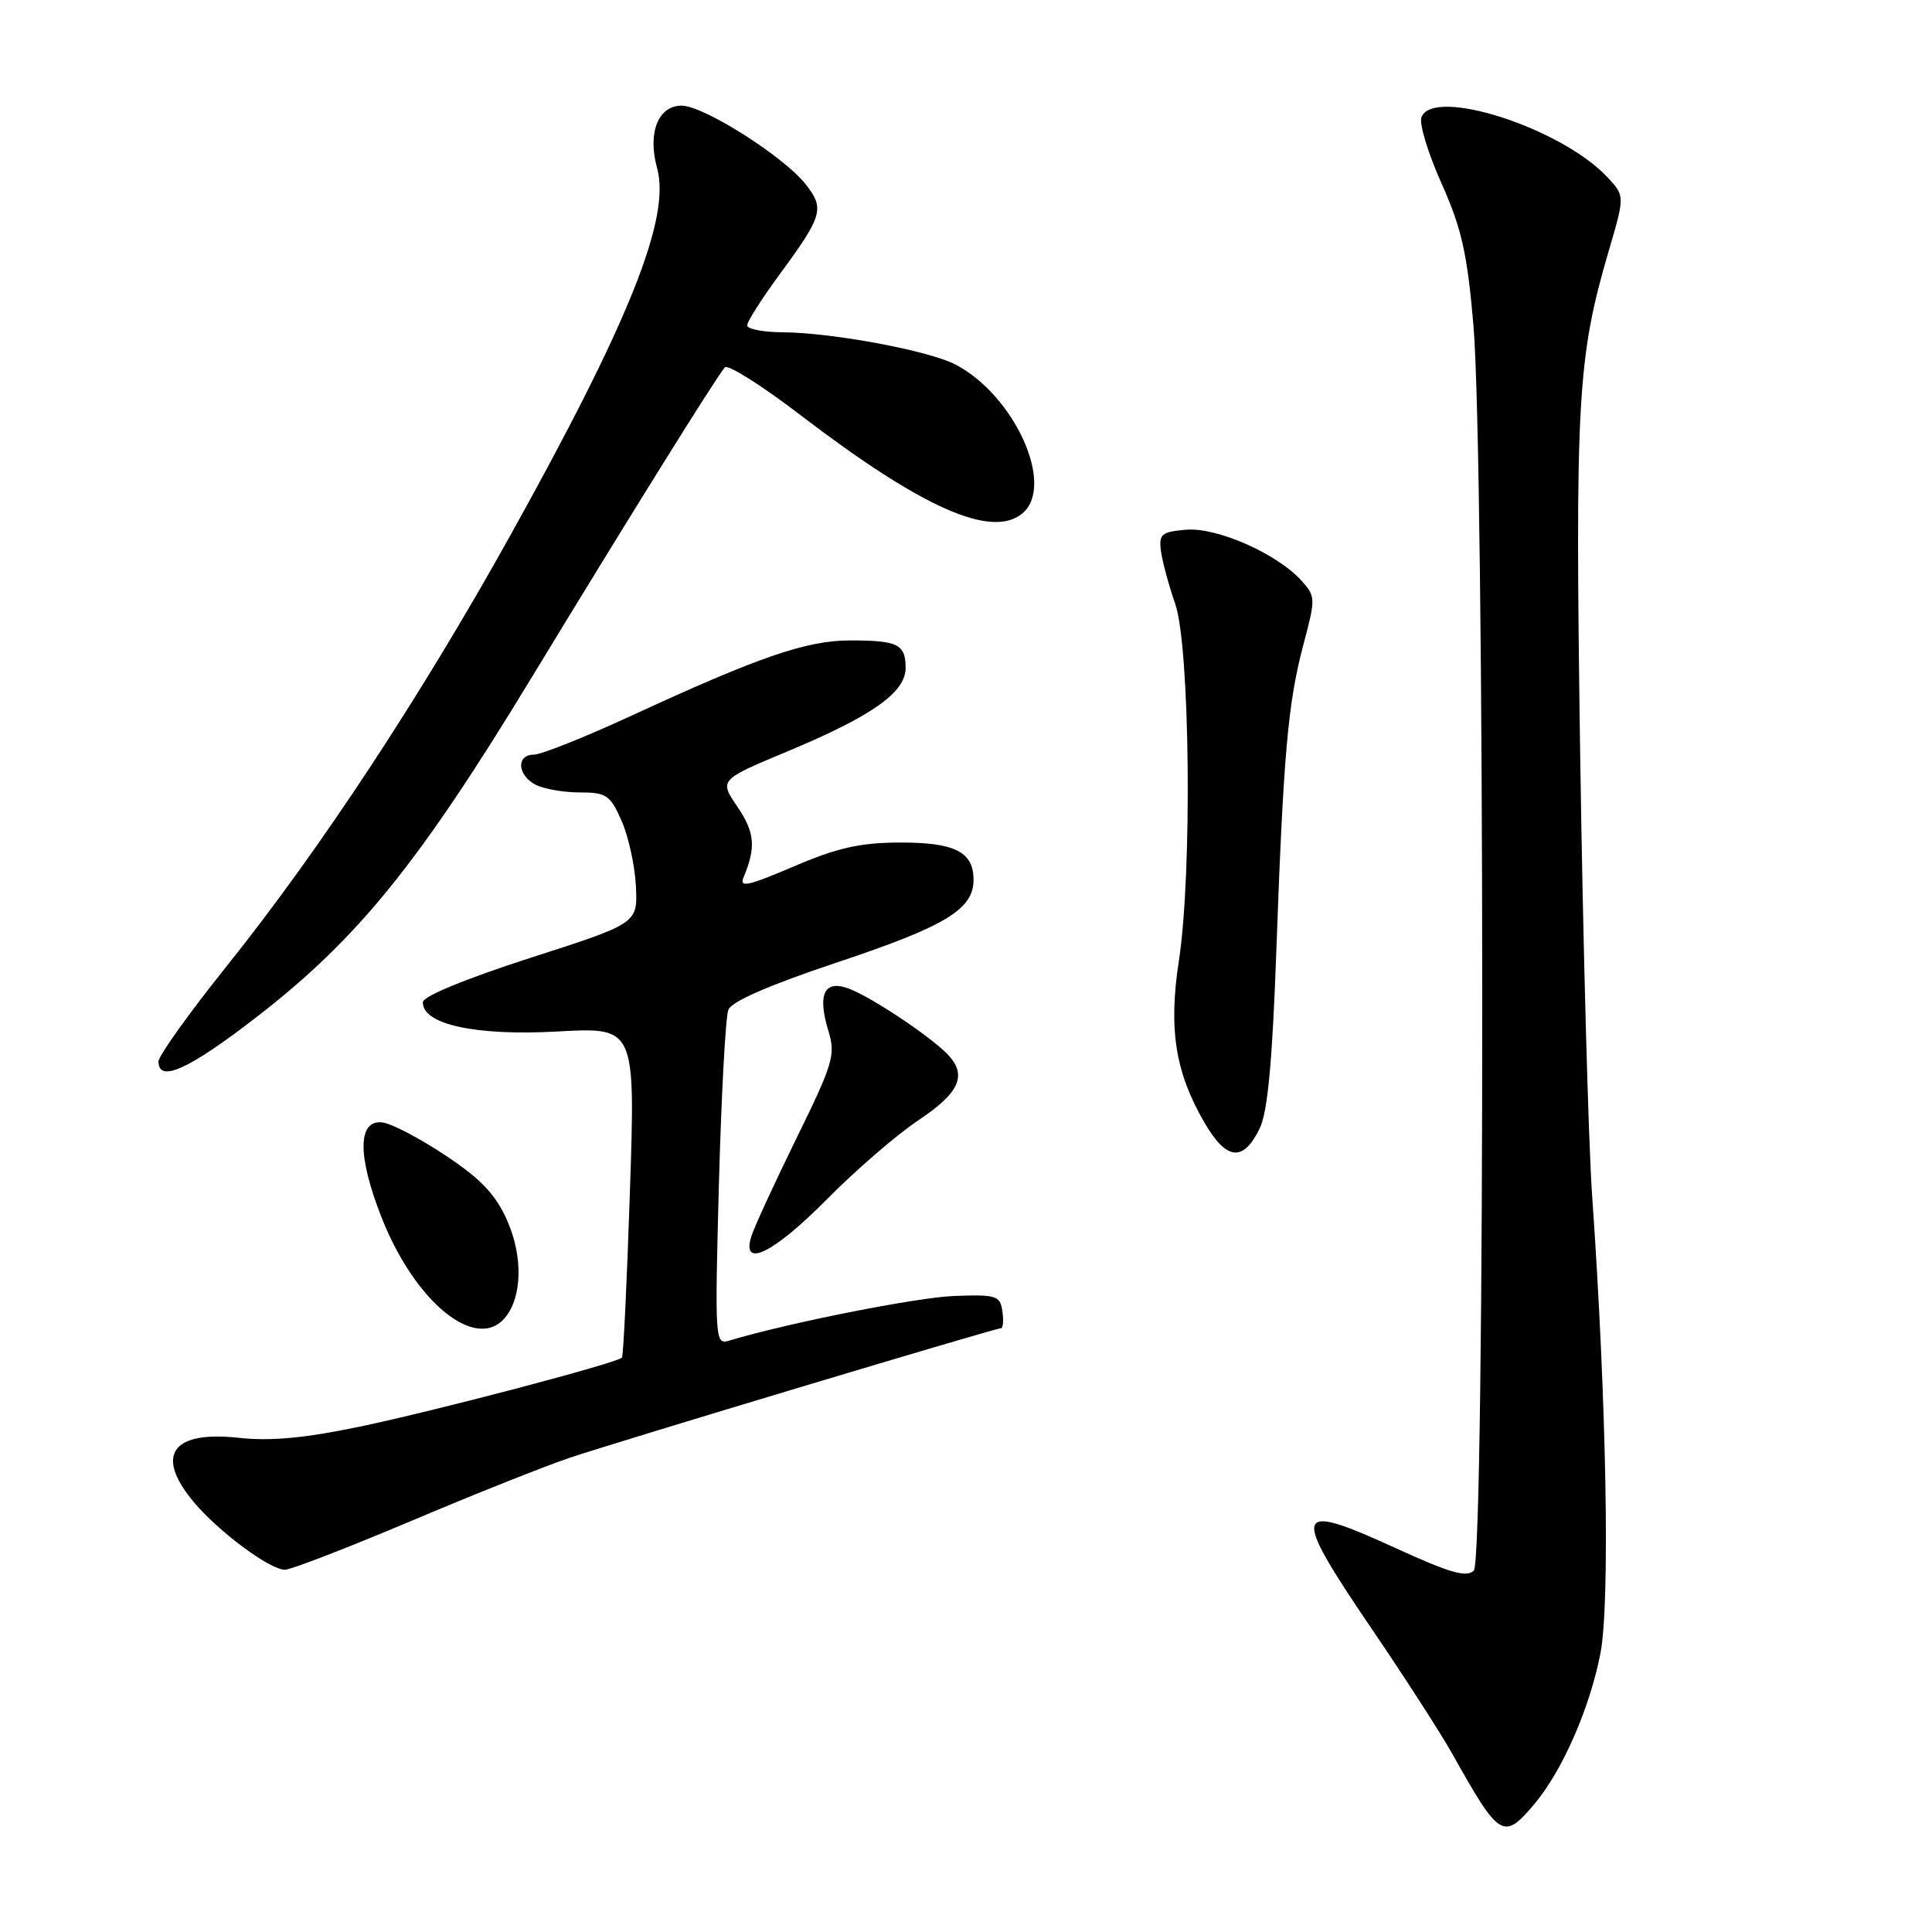 <?xml version="1.0" encoding="UTF-8" standalone="no"?>
<!DOCTYPE svg PUBLIC "-//W3C//DTD SVG 1.1//EN" "http://www.w3.org/Graphics/SVG/1.1/DTD/svg11.dtd" >
<svg xmlns="http://www.w3.org/2000/svg" xmlns:xlink="http://www.w3.org/1999/xlink" version="1.1" viewBox="0 0 256 256">
 <g >
 <path fill="currentColor"
d=" M 203.33 239.02 C 207.01 234.65 210.64 226.38 212.06 219.12 C 213.36 212.47 212.88 185.69 210.97 158.50 C 210.47 151.35 209.76 125.25 209.39 100.50 C 208.70 52.97 209.00 47.46 213.17 33.23 C 215.31 25.95 215.31 25.95 212.95 23.44 C 206.84 16.94 189.90 11.49 188.35 15.53 C 188.03 16.38 189.22 20.31 191.00 24.28 C 193.66 30.23 194.41 33.53 195.23 43.00 C 196.76 60.64 196.81 206.58 195.29 208.11 C 194.34 209.06 192.11 208.42 184.97 205.15 C 171.26 198.87 170.95 199.93 181.85 215.96 C 186.16 222.30 190.96 229.75 192.50 232.50 C 198.70 243.58 199.23 243.90 203.33 239.02 Z  M 54.35 201.59 C 62.68 198.06 72.20 194.27 75.50 193.16 C 82.24 190.90 131.84 176.00 132.63 176.00 C 132.91 176.00 133.00 174.99 132.82 173.75 C 132.52 171.67 132.04 171.52 126.46 171.72 C 121.47 171.91 104.24 175.33 96.59 177.65 C 94.75 178.21 94.71 177.55 95.26 156.87 C 95.58 145.12 96.14 134.74 96.51 133.80 C 96.94 132.70 101.95 130.52 110.93 127.52 C 125.30 122.73 129.00 120.49 129.00 116.58 C 129.00 112.86 126.50 111.61 119.16 111.64 C 113.95 111.66 110.90 112.35 105.15 114.82 C 99.12 117.40 97.93 117.66 98.53 116.24 C 100.19 112.28 100.02 110.31 97.72 106.91 C 95.29 103.34 95.29 103.34 104.40 99.54 C 115.58 94.87 120.00 91.74 120.00 88.51 C 120.00 85.37 118.98 84.86 112.69 84.86 C 106.86 84.86 100.63 87.00 83.50 94.91 C 77.45 97.70 71.71 99.99 70.75 99.99 C 68.40 100.00 68.52 102.67 70.93 103.96 C 72.00 104.53 74.63 105.00 76.78 105.00 C 80.34 105.00 80.85 105.34 82.36 108.75 C 83.27 110.81 84.13 114.72 84.26 117.42 C 84.50 122.35 84.50 122.35 70.28 126.92 C 61.69 129.69 56.04 132.02 56.03 132.80 C 55.97 135.74 63.03 137.28 73.85 136.68 C 84.19 136.10 84.19 136.10 83.47 157.80 C 83.08 169.74 82.60 179.67 82.41 179.89 C 81.75 180.61 57.85 186.91 47.66 189.04 C 40.38 190.56 35.85 190.98 31.67 190.52 C 22.74 189.54 20.46 192.82 25.71 199.07 C 29.01 202.99 35.76 208.00 37.75 208.00 C 38.54 208.00 46.01 205.11 54.35 201.59 Z  M 66.93 174.59 C 69.19 171.86 69.31 166.49 67.21 161.74 C 65.66 158.25 63.76 156.24 58.98 153.07 C 55.56 150.79 51.80 148.84 50.63 148.72 C 47.39 148.39 47.35 153.15 50.54 161.27 C 54.97 172.57 63.11 179.18 66.93 174.59 Z  M 109.53 158.95 C 113.36 155.07 118.86 150.32 121.75 148.40 C 127.26 144.72 128.23 142.38 125.43 139.57 C 122.98 137.12 115.44 132.12 112.54 131.02 C 109.23 129.75 108.27 131.70 109.77 136.61 C 110.74 139.77 110.39 140.94 105.55 150.80 C 102.65 156.72 99.96 162.55 99.57 163.78 C 98.17 168.18 102.45 166.10 109.53 158.95 Z  M 166.93 149.49 C 167.97 147.36 168.60 140.58 169.12 126.00 C 170.06 99.85 170.66 93.11 172.72 85.37 C 174.34 79.30 174.33 79.02 172.45 76.94 C 169.21 73.36 161.27 69.85 157.17 70.19 C 153.90 70.47 153.54 70.77 153.83 73.00 C 154.01 74.38 154.86 77.53 155.72 80.00 C 157.68 85.64 157.99 115.69 156.21 127.29 C 154.81 136.38 155.73 142.13 159.63 148.81 C 162.55 153.79 164.75 154.00 166.93 149.49 Z  M 34.08 134.70 C 47.46 124.33 55.49 114.40 70.43 89.80 C 83.53 68.24 94.78 50.18 96.04 48.68 C 96.42 48.23 100.93 51.07 106.05 54.99 C 122.19 67.33 131.40 71.41 135.47 68.03 C 139.86 64.38 134.46 52.39 126.58 48.29 C 123.06 46.46 110.31 44.08 103.75 44.03 C 101.14 44.02 99.00 43.60 99.00 43.11 C 99.00 42.62 100.94 39.58 103.30 36.36 C 109.02 28.58 109.29 27.64 106.76 24.42 C 103.86 20.74 93.23 14.00 90.32 14.00 C 87.20 14.00 85.78 17.62 87.07 22.28 C 88.89 28.87 83.40 42.59 67.59 71.00 C 55.75 92.28 42.33 112.66 30.13 127.90 C 25.11 134.17 21.00 139.90 21.00 140.65 C 21.00 143.54 25.05 141.70 34.08 134.70 Z "/>
</g>
</svg>
